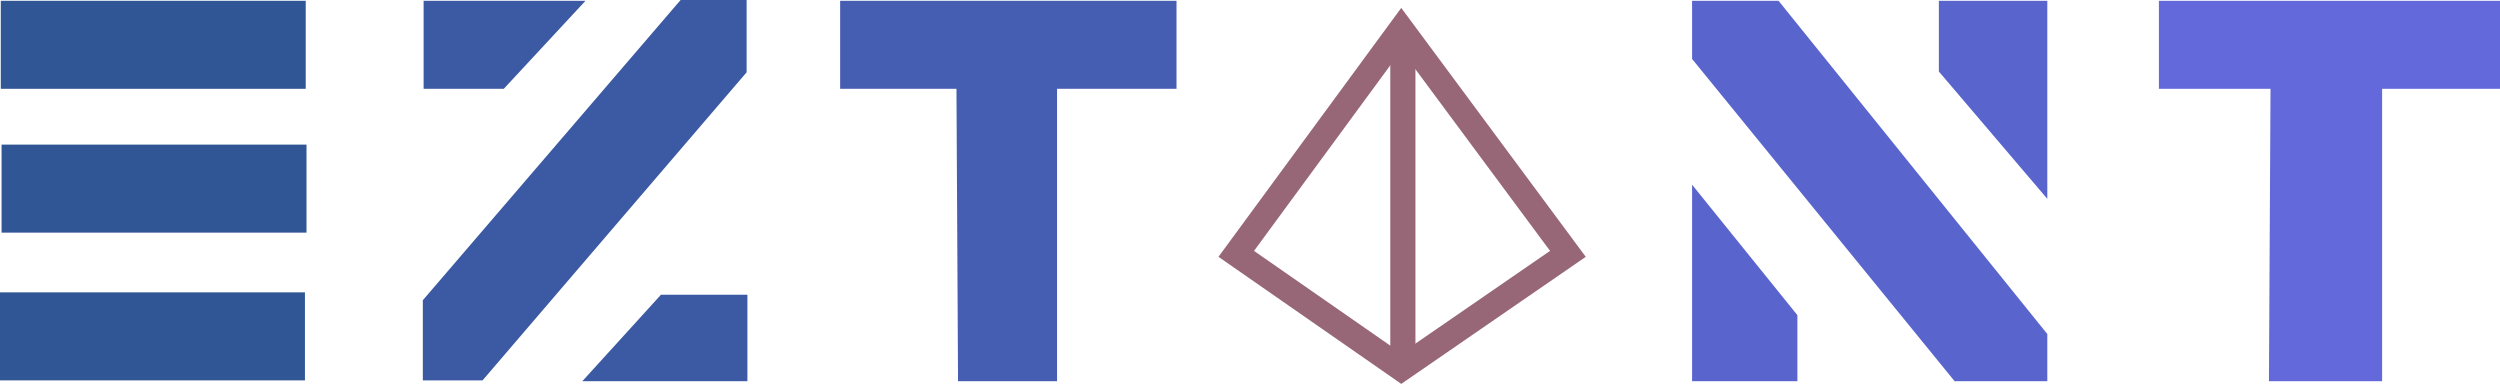<svg id="Layer_2" data-name="Layer 2" xmlns="http://www.w3.org/2000/svg" viewBox="0 0 1590.5 244.228">
  <defs>
    <style>
      .cls-1 {
        fill: #315695;
      }

      .cls-2 {
        fill: #3b5aa3;
      }

      .cls-3 {
        fill: #455eb1;
      }

      .cls-4 {
        fill: #5965cd;
      }

      .cls-5 {
        fill: #6369db;
      }

      .cls-6 {
        fill: none;
        stroke: #976677;
        stroke-miterlimit: 10;
        stroke-width: 16px;
      }
    </style>
  </defs>
  <title>logo</title>
  <rect class="cls-1" x="0.5" y="0.5" width="194" height="56"/>
  <rect class="cls-1" x="1" y="92" width="194" height="56"/>
  <rect class="cls-1" y="186" width="194" height="56"/>
  <path class="cls-2" d="M306,40H409q-26,28-52,56H306Z" transform="translate(-36.5 -39.5)"/>
  <polygon class="cls-2" points="475 0 433 0 269 191 269 242 307 242 475 46 475 0"/>
  <polygon class="cls-2" points="475.5 187.5 475.5 242.5 370.5 242.5 420.5 187.5 475.5 187.5"/>
  <polygon class="cls-3" points="534.5 0.5 748.5 0.5 748.5 56.5 672.5 56.5 672.5 242.5 609.5 242.5 608.5 56.5 534.5 56.5 534.5 0.5"/>
  <polygon class="cls-4" points="1076.5 117.5 1076.5 242.5 1143.5 242.5 1143.5 200.5 1076.5 117.5"/>
  <polygon class="cls-4" points="1243.5 242.5 1076.5 37.5 1076.5 0.5 1131.5 0.5 1302.5 212.5 1302.5 242.5 1243.5 242.5"/>
  <polygon class="cls-4" points="1302.5 0.5 1233.5 0.5 1233.5 45.5 1302.5 126.5 1302.5 0.5"/>
  <polygon class="cls-5" points="1373.5 0.5 1590.5 0.5 1590.5 56.5 1515.5 56.5 1515.5 242.5 1443.5 242.5 1444.5 56.5 1373.5 56.5 1373.5 0.5"/>
  <path class="cls-6" d="M928,58,823,201q52.5,36.5,105,73,53-36.5,106-73Q981,129.5,928,58Z" transform="translate(-36.5 -39.5)"/>
  <line class="cls-6" x1="892.5" y1="18.5" x2="892.5" y2="234.5"/>
</svg>
